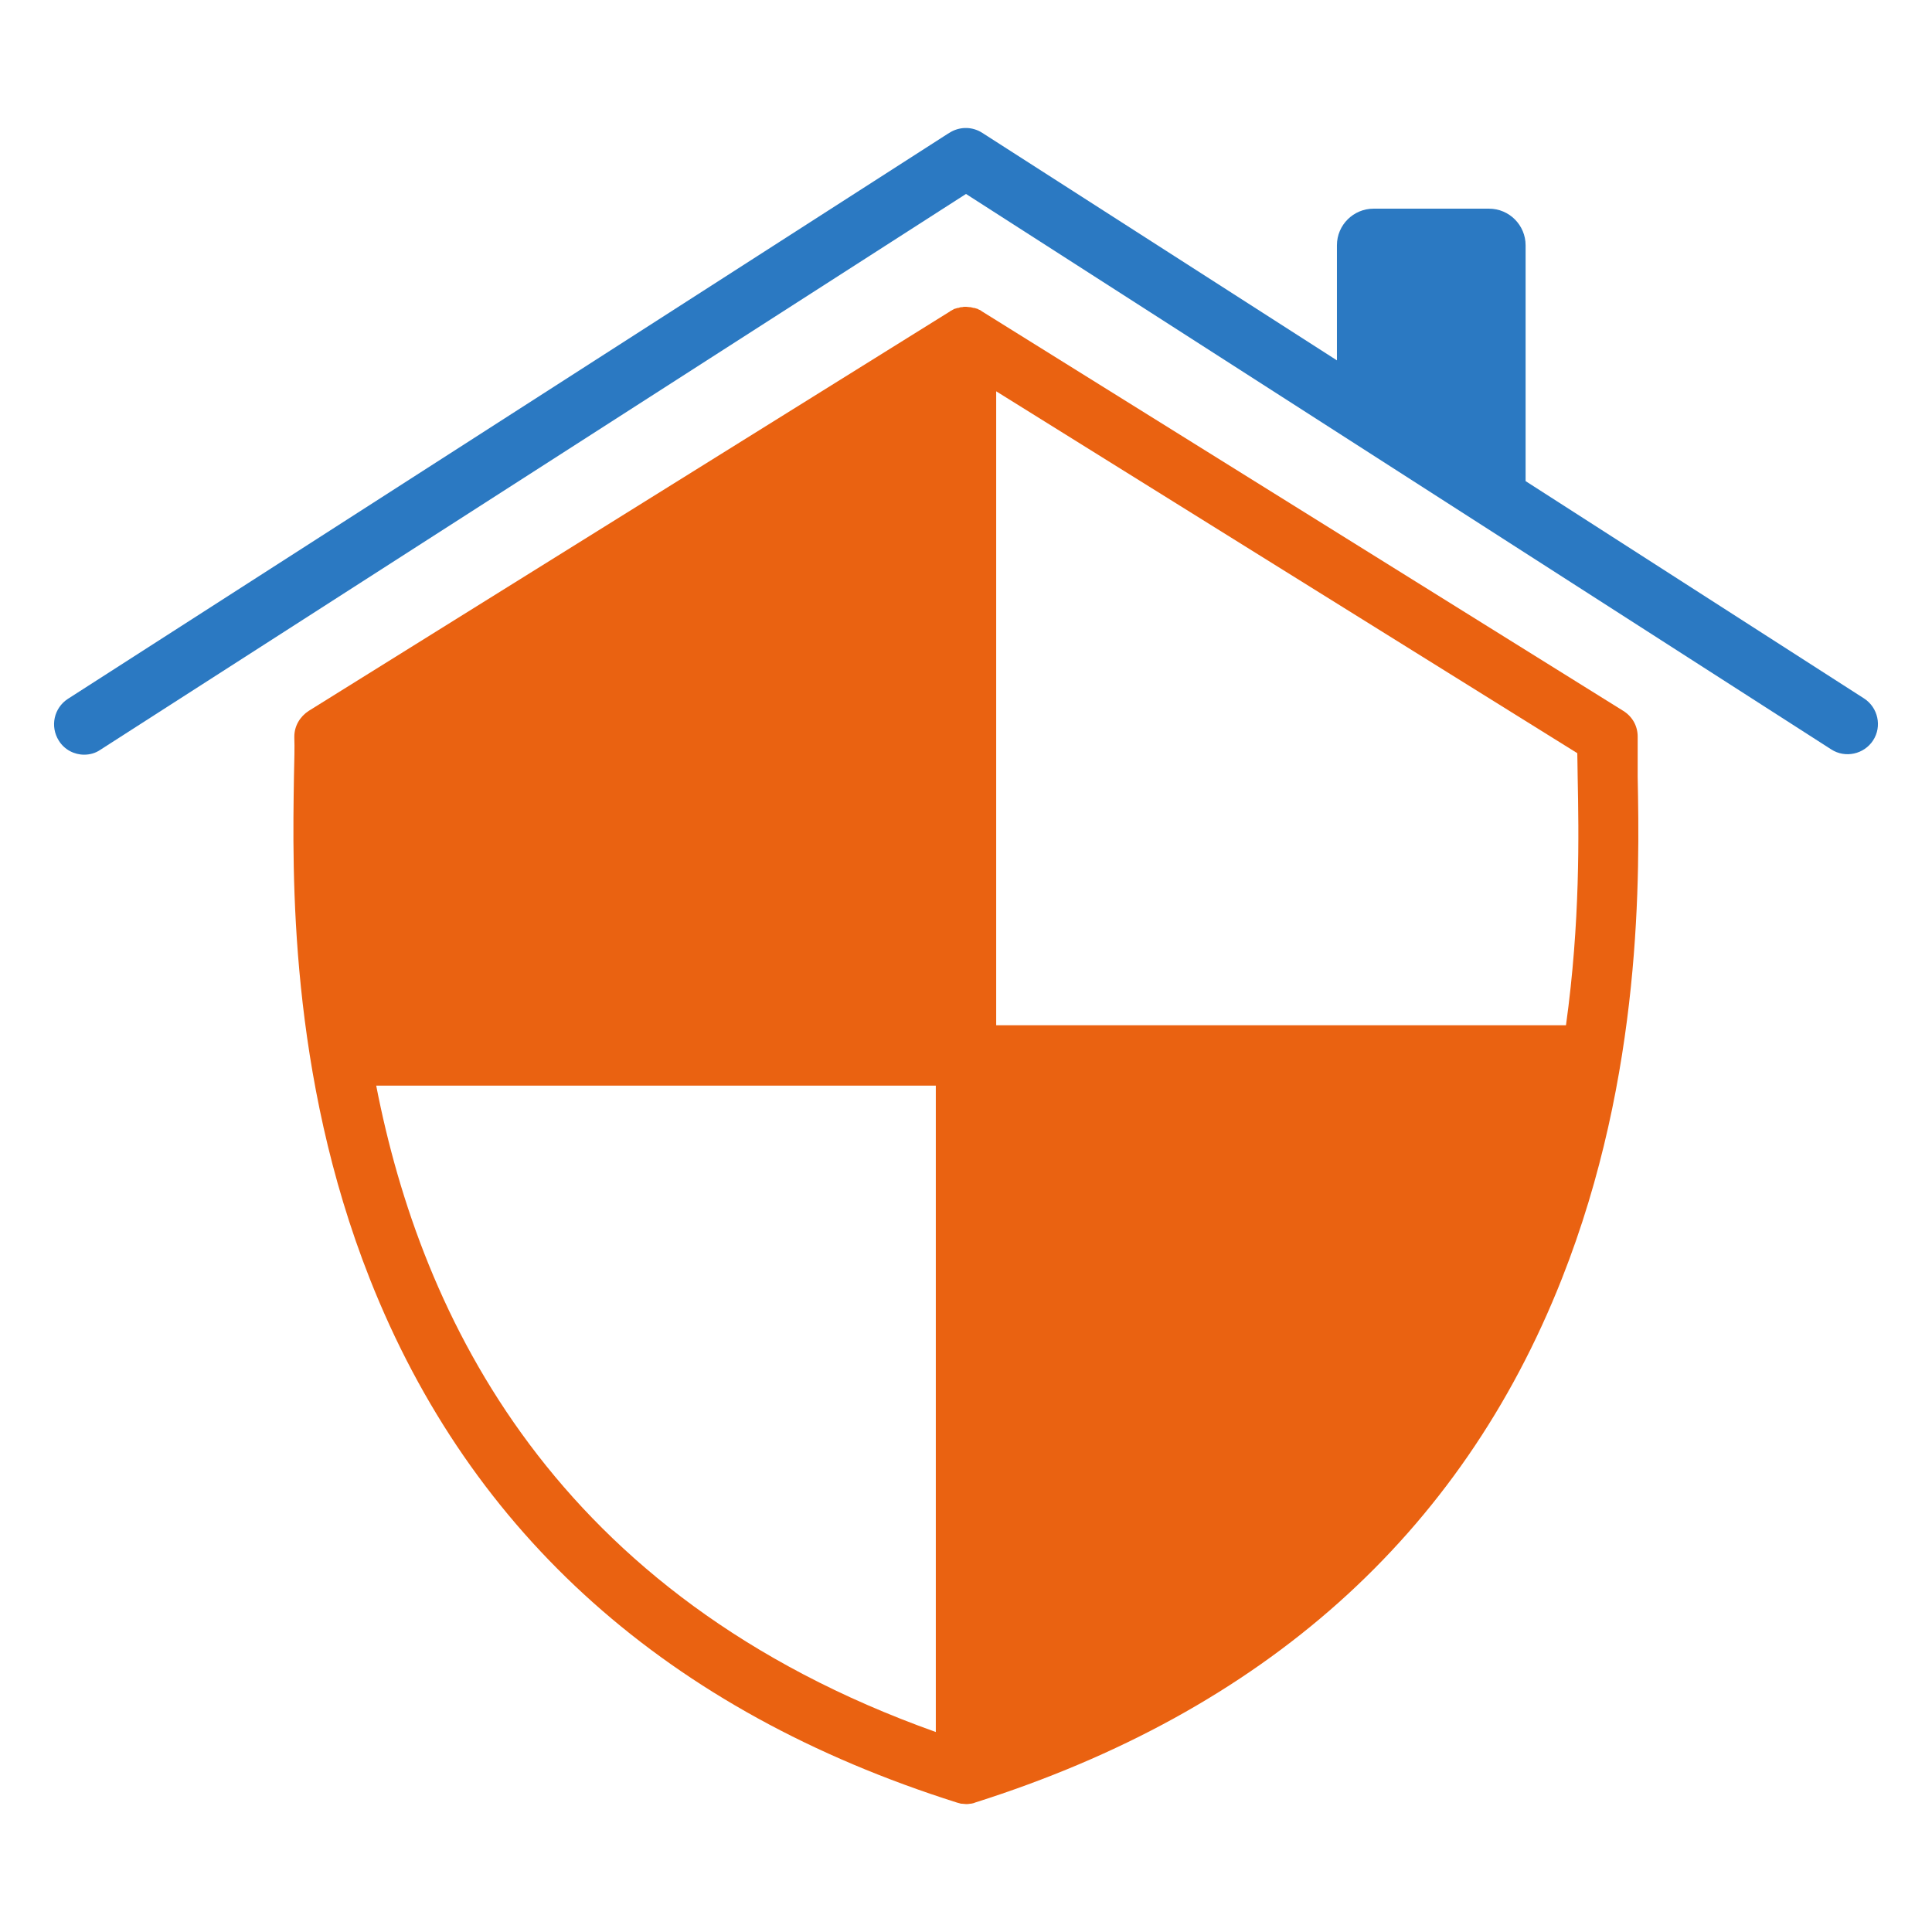 <?xml version="1.0" ?><svg id="Layer_1" style="enable-background:new 0 0 512 512;" version="1.1" viewBox="0 0 512 512" xml:space="preserve" xmlns="http://www.w3.org/2000/svg" xmlns:xlink="http://www.w3.org/1999/xlink"><style type="text/css">
	.st0{fill:#2B79C2;}
	.st1{fill:#ea6211;}
	.st2{fill:#333333;}
</style><g><path class="st1" d="M434,195.6c0-0.1,0-0.2,0-0.3v-0.1c0-2.8-1.4-5.3-3.8-6.8l-170-105.9c0,0-0.1,0-0.1-0.1   c-0.3-0.2-0.5-0.3-0.8-0.4c0,0-0.1,0-0.1-0.1c-0.3-0.1-0.6-0.2-1-0.3c-0.1,0-0.1,0-0.2,0c-0.3-0.1-0.5-0.1-0.8-0.2   c-0.1,0-0.2,0-0.2,0c-0.3,0-0.7-0.1-1-0.1s-0.7,0-1,0.1c-0.1,0-0.2,0-0.2,0c-0.3,0-0.5,0.1-0.8,0.2c-0.1,0-0.1,0-0.2,0   c-0.3,0.1-0.6,0.2-1,0.3c0,0-0.1,0-0.1,0.1c-0.3,0.1-0.5,0.3-0.8,0.4c0,0-0.1,0-0.1,0.1l-170,105.9c-2.3,1.5-3.8,4-3.8,6.8v0.1   c0,0.1,0,0.2,0,0.3c0.1,2.3,0,5.8-0.1,10.2c-0.4,25.5-1.4,78.7,20.1,133.1c26.8,67.9,79.1,114.6,155.6,138.8   c0.4,0.1,0.7,0.2,1.1,0.3c0.1,0,0.2,0,0.2,0c0.4,0,0.7,0.1,1.1,0.1s0.7,0,1.1-0.1c0.1,0,0.2,0,0.2,0c0.4-0.1,0.7-0.1,1.1-0.3   c76.4-24.2,128.7-70.9,155.5-138.8c21.5-54.4,20.6-107.6,20.1-133.1C434,201.4,434,197.9,434,195.6z M248,459   C146.7,422.9,111.6,348.9,99.7,287.7H248V459z M415,271.7H264v-168l154,95.9c0,1.9,0.1,4,0.1,6.4   C418.4,220.8,418.8,244.4,415,271.7z"/><path class="st0" d="M494,185.1l-89.7-57.6V65c0-5.3-4.3-9.7-9.7-9.7H364c-5.3,0-9.7,4.3-9.7,9.7v30.5l-94-60.3   c-2.5-1.6-5.6-1.7-8.2-0.3c-0.3,0.2-0.7,0.4-1,0.6L18,185.2c-3.7,2.4-4.8,7.3-2.4,11.1c1.5,2.4,4.1,3.7,6.7,3.7   c1.5,0,3-0.4,4.3-1.3L256,51.4l229.3,147.2c3.7,2.4,8.7,1.3,11.1-2.4S497.7,187.5,494,185.1z"/></g></svg>
